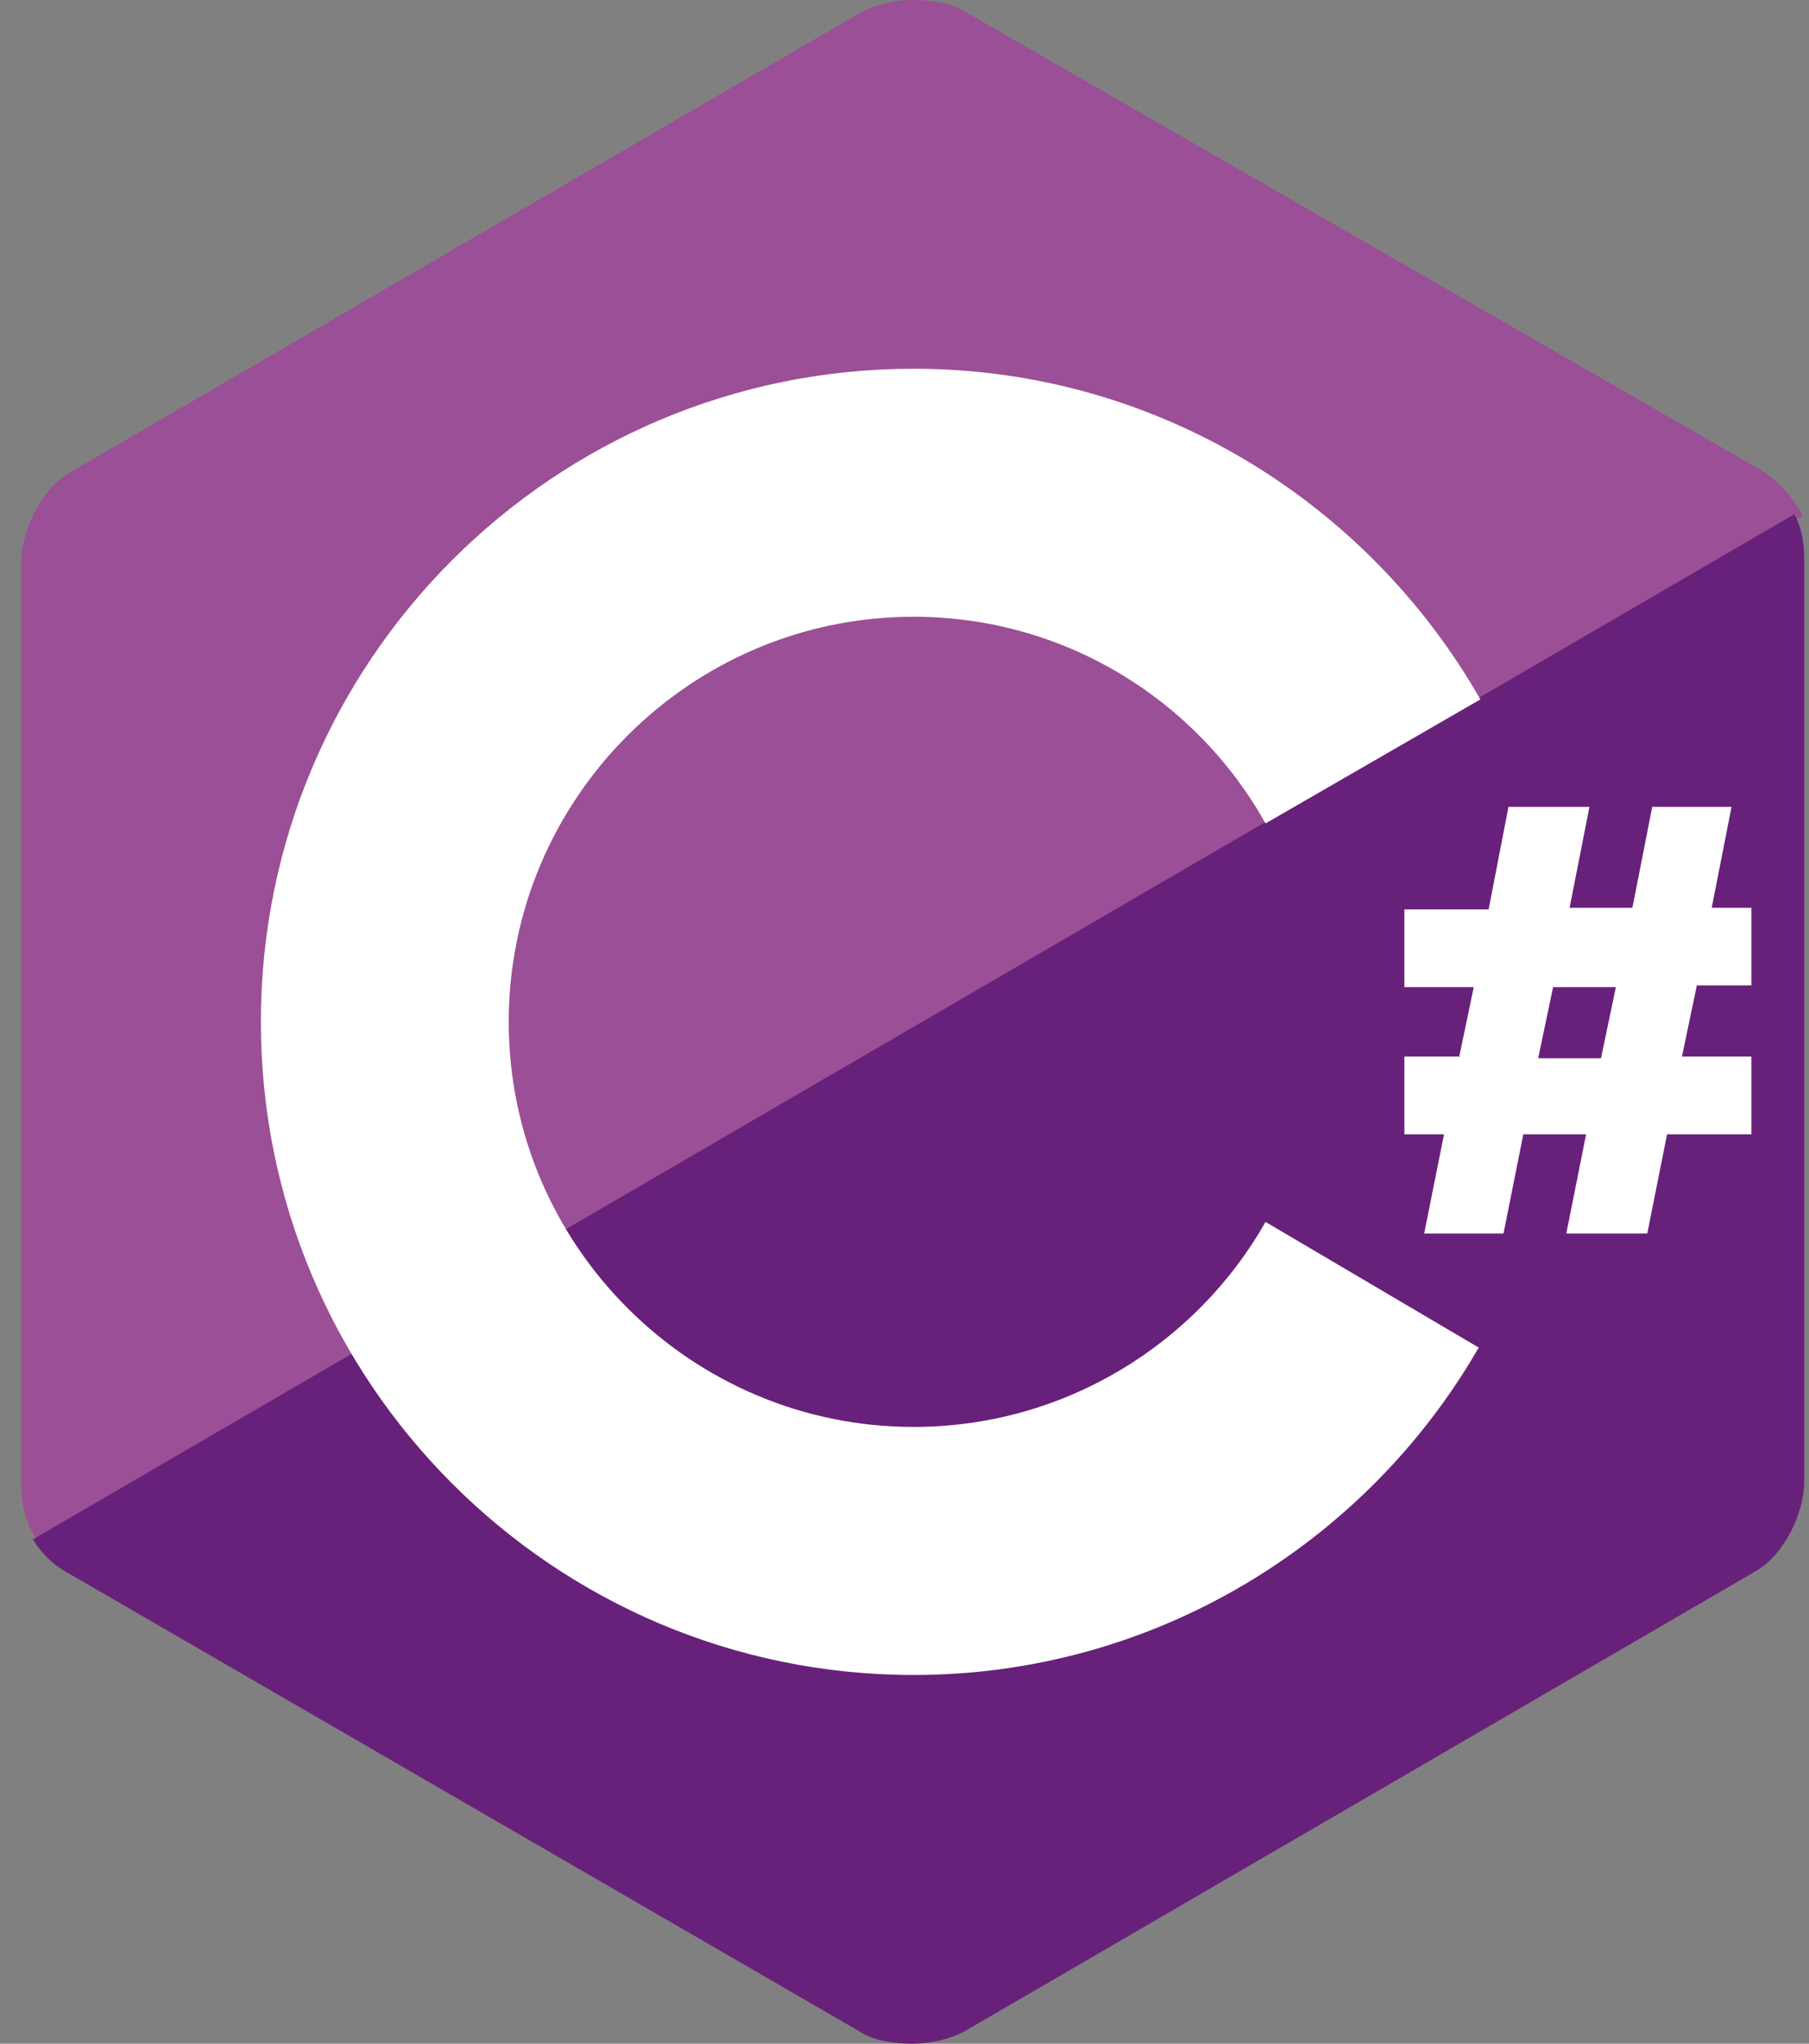 <svg width="62" height="70" viewBox="0 0 62 70" fill="none" xmlns="http://www.w3.org/2000/svg">
<rect x="0" y="0" width="62" height="70" fill="#808080" stroke="none"/>
<path d="M60.421 16.141L33.067 0.396C32.614 0.113 31.991 0 31.311 0C30.632 0 30.009 0.17 29.556 0.396L2.371 16.197C1.408 16.764 0.729 18.18 0.729 19.256V50.801C0.729 51.424 0.842 52.16 1.295 52.783L61.781 17.67C61.441 16.99 60.931 16.481 60.421 16.141Z" fill="#9B4F96"/>
<path d="M1.125 52.727C1.408 53.18 1.805 53.576 2.201 53.803L29.499 69.604C29.952 69.887 30.575 70 31.255 70C31.934 70 32.557 69.83 33.01 69.604L60.195 53.803C61.157 53.236 61.837 51.82 61.837 50.744V19.199C61.837 18.689 61.781 18.123 61.497 17.613L1.125 52.727Z" fill="#68217A"/>
<path d="M43.374 41.853C40.996 46.044 36.465 48.875 31.311 48.875C23.666 48.875 17.436 42.646 17.436 35C17.436 27.354 23.666 21.125 31.311 21.125C36.465 21.125 40.996 23.956 43.374 28.204L50.737 23.956C46.886 17.217 39.636 12.63 31.311 12.63C18.965 12.63 8.941 22.654 8.941 35C8.941 47.346 18.965 57.371 31.311 57.371C39.58 57.371 46.829 52.84 50.68 46.157L43.374 41.853ZM50.001 36.246L50.51 33.811H48.132V31.149H51.02L51.7 27.637H54.475L53.795 31.092H55.947L56.627 27.637H59.345L58.666 31.092H60.025V33.754H58.156L57.646 36.189H60.025V38.851H57.136L56.457 42.249H53.682L54.361 38.851H52.209L51.53 42.249H48.811L49.491 38.851H48.132V36.189H50.001V36.246ZM52.719 36.246H54.871L55.381 33.811H53.229L52.719 36.246Z" fill="white"/>
</svg>
